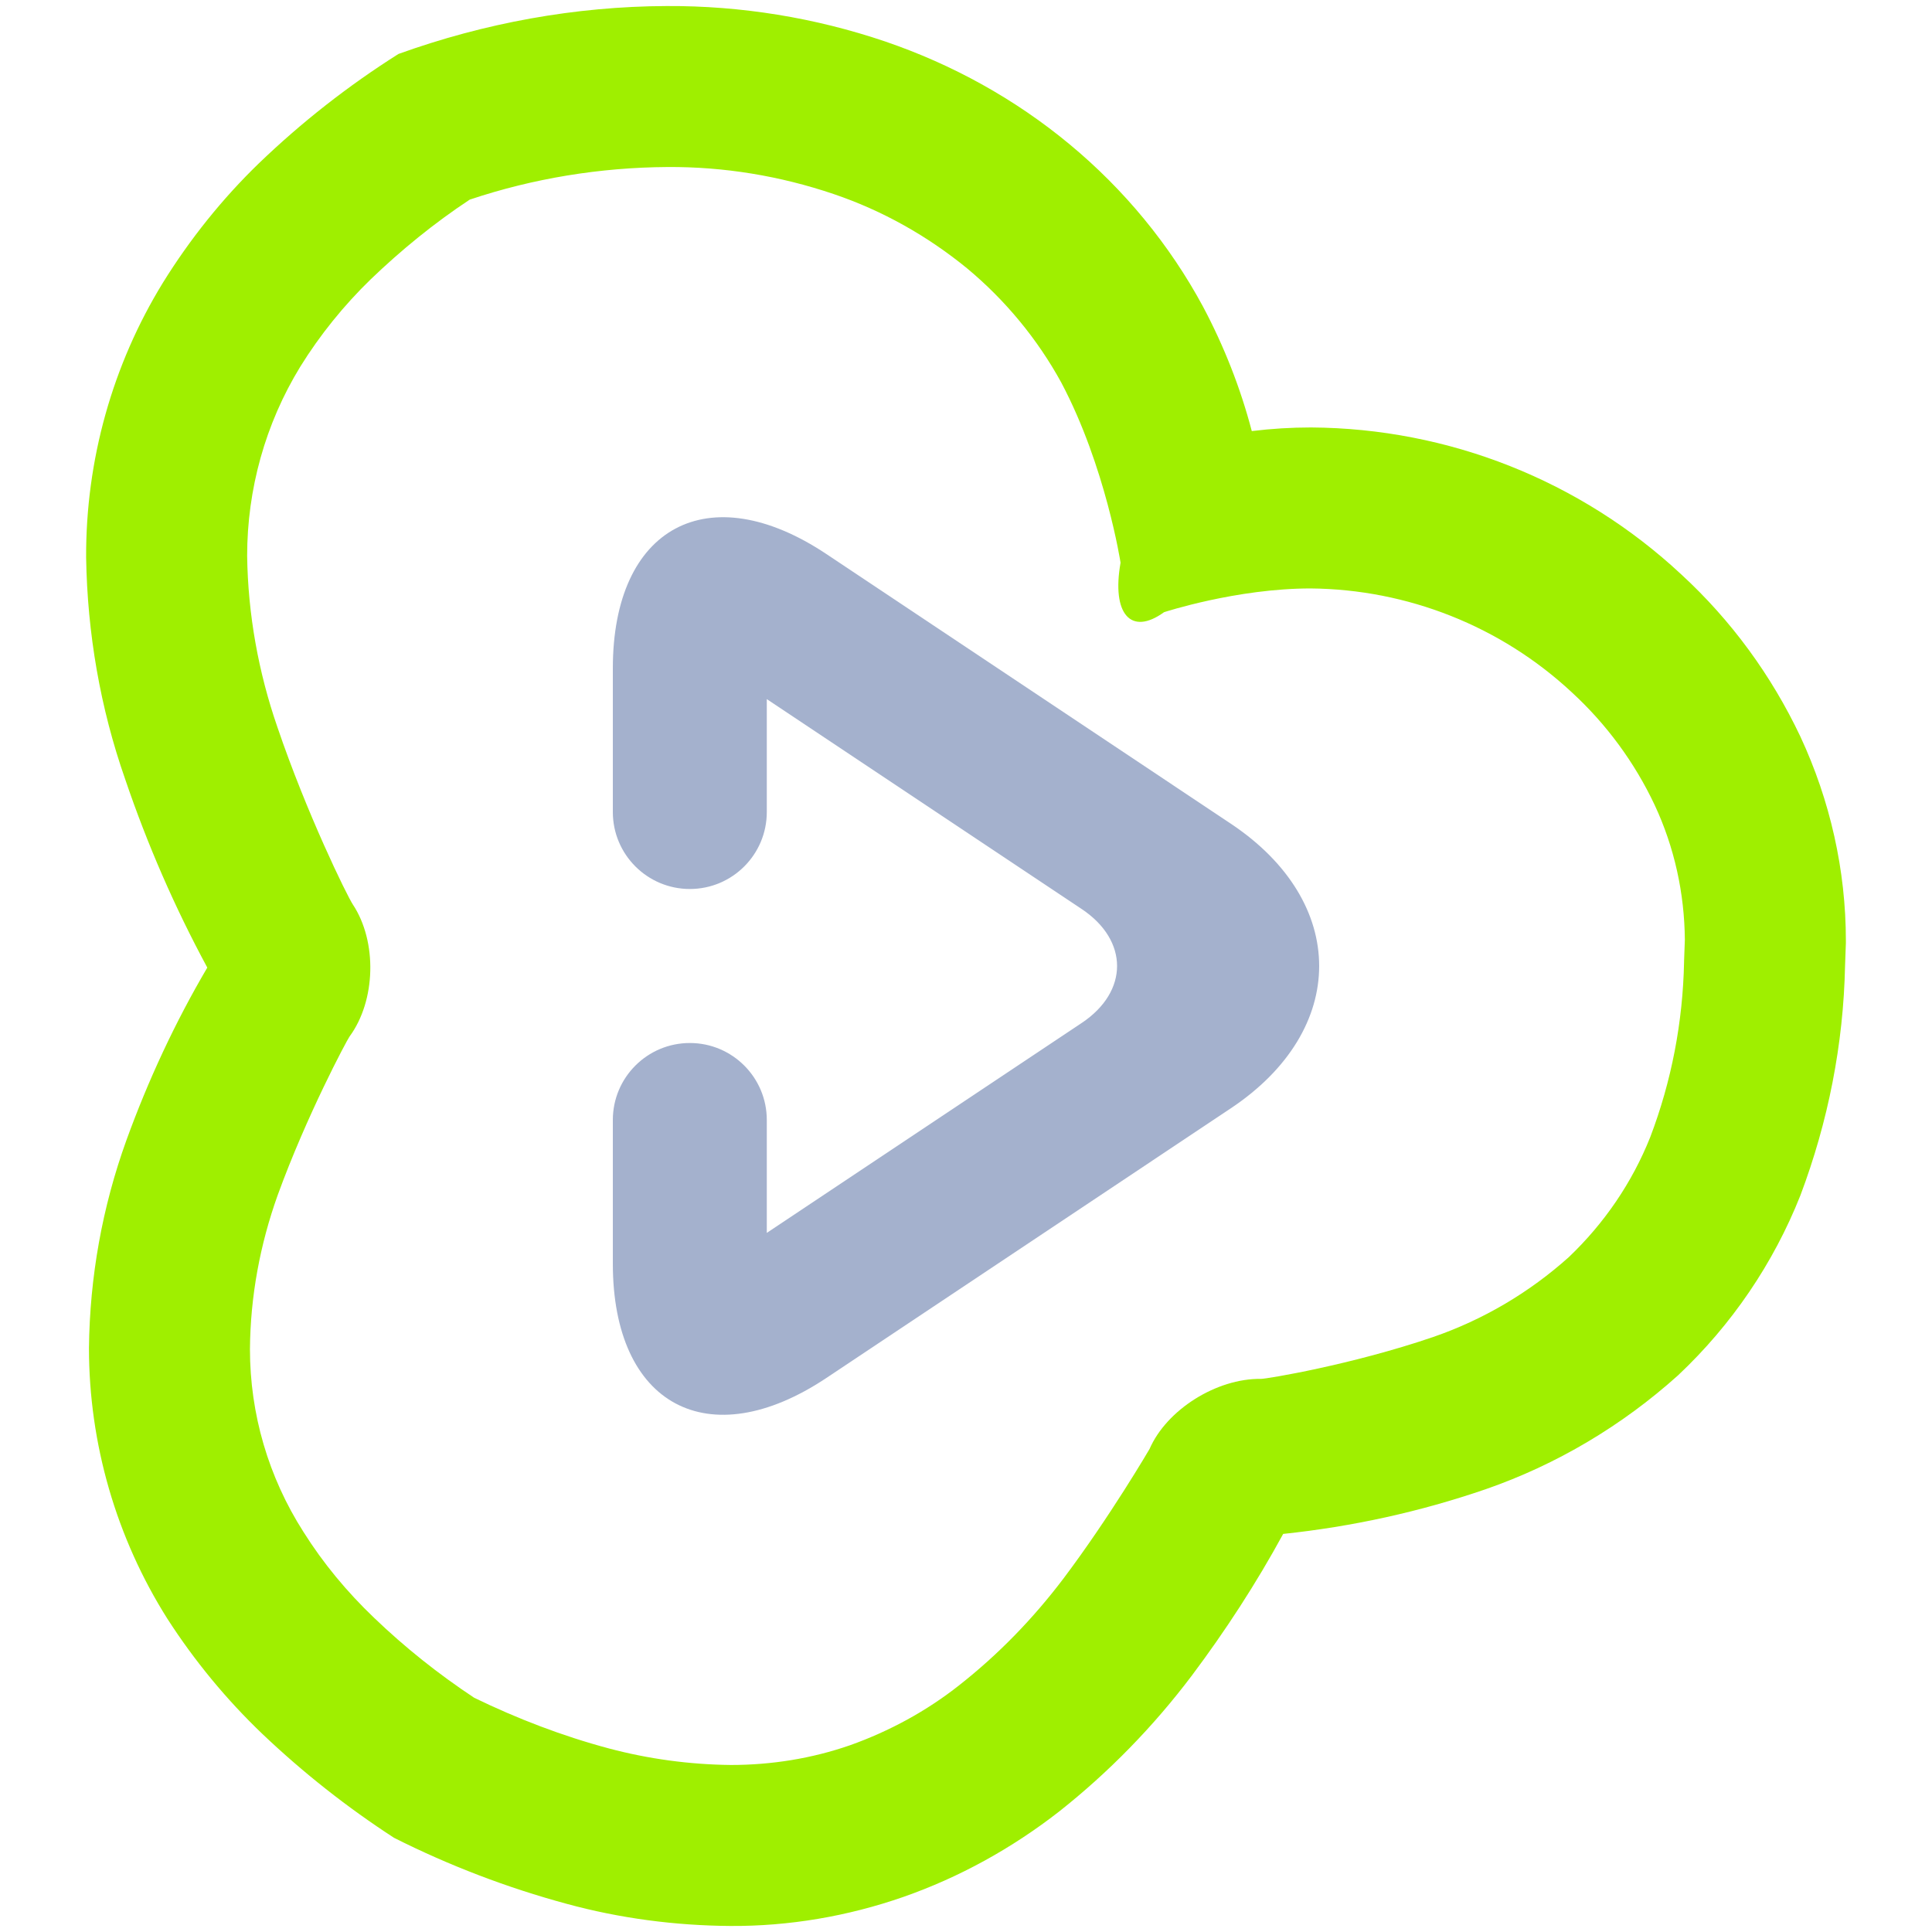<svg width="64" height="64" viewBox="0 0 64 64" fill="none" xmlns="http://www.w3.org/2000/svg">
<path fill-rule="evenodd" clip-rule="evenodd" d="M13.053 60.88C11.493 59.867 10.04 58.72 8.693 57.44C7.493 56.293 6.44 55.013 5.547 53.627C3.853 50.947 2.947 47.827 2.947 44.653C2.973 42.307 3.387 39.987 4.187 37.773C4.907 35.787 5.8 33.867 6.867 32.053C5.787 30.053 4.88 27.973 4.147 25.813C3.32 23.453 2.893 20.973 2.853 18.467C2.84 15.253 3.72 12.093 5.4 9.36C6.293 7.92 7.36 6.587 8.573 5.413C9.987 4.053 11.533 2.84 13.2 1.787C16.053 0.76 19.053 0.213 22.08 0.2C24.547 0.187 27 0.587 29.32 1.373C31.547 2.133 33.627 3.28 35.44 4.787C37.24 6.28 38.747 8.107 39.853 10.16C40.547 11.467 41.093 12.853 41.467 14.28C42.12 14.2 42.773 14.16 43.427 14.16C47.987 14.187 52.36 15.92 55.693 19.027C57.347 20.547 58.68 22.373 59.64 24.4C60.627 26.52 61.147 28.827 61.147 31.16C61.147 31.187 61.147 31.213 61.147 31.24L61.12 31.987C61.067 34.587 60.56 37.16 59.64 39.6C58.747 41.853 57.36 43.893 55.587 45.56C53.733 47.227 51.56 48.52 49.213 49.333C47.04 50.08 44.787 50.573 42.507 50.813C41.613 52.453 40.6 54.013 39.48 55.507C38.213 57.187 36.733 58.707 35.08 60.013C33.52 61.227 31.787 62.187 29.92 62.84C28.08 63.48 26.133 63.813 24.187 63.8C22.36 63.787 20.533 63.547 18.773 63.067C16.8 62.533 14.88 61.8 13.053 60.88ZM15.707 56.24C14.52 55.453 13.413 54.573 12.387 53.587C11.493 52.733 10.707 51.787 10.053 50.747C8.893 48.933 8.28 46.84 8.28 44.693C8.293 42.947 8.613 41.227 9.2 39.587C10.16 36.947 11.493 34.453 11.58 34.335C12.452 33.149 12.501 31.191 11.689 29.963C11.493 29.667 10.16 26.947 9.187 24.08C8.56 22.267 8.213 20.347 8.187 18.413C8.187 16.213 8.787 14.04 9.947 12.147C10.6 11.093 11.387 10.12 12.28 9.253C13.293 8.28 14.387 7.387 15.56 6.613C17.667 5.907 19.88 5.547 22.107 5.533C23.987 5.52 25.84 5.827 27.613 6.427C29.227 6.973 30.72 7.813 32.04 8.893C33.307 9.947 34.373 11.24 35.16 12.68C36.627 15.453 37.12 18.64 37.12 18.64C36.819 20.34 37.464 21.075 38.56 20.28C38.56 20.28 40.96 19.493 43.413 19.493C46.627 19.52 49.72 20.747 52.067 22.933C53.213 23.987 54.147 25.253 54.813 26.667C55.467 28.067 55.8 29.587 55.813 31.133L55.787 31.84C55.787 31.853 55.787 31.867 55.787 31.867C55.747 33.853 55.373 35.813 54.667 37.667C54.067 39.173 53.147 40.52 51.973 41.64C50.667 42.813 49.133 43.72 47.467 44.293C44.773 45.213 41.947 45.68 41.773 45.677C40.301 45.657 38.647 46.697 38.08 48C38.08 48 36.773 50.24 35.227 52.293C34.227 53.613 33.08 54.8 31.773 55.827C30.693 56.68 29.467 57.347 28.16 57.813C26.893 58.253 25.56 58.467 24.213 58.467C22.84 58.453 21.48 58.267 20.173 57.92C18.627 57.507 17.133 56.933 15.707 56.24Z" fill="#9FEF00"/>
<path d="M25.401 26.9C25.401 28.307 24.259 29.449 22.852 29.449C21.444 29.449 20.301 28.307 20.301 26.9V22.139C20.301 17.448 23.471 15.752 27.375 18.353L40.771 27.285C44.675 29.887 44.675 34.113 40.771 36.715L27.375 45.647C23.471 48.248 20.301 46.552 20.301 41.861V37.1C20.301 35.693 21.444 34.551 22.852 34.551C24.259 34.551 25.401 35.693 25.401 37.1V40.841L35.833 33.887C37.395 32.845 37.395 31.155 35.833 30.113L25.401 23.159V26.9Z" fill="#A4B1CD"/>
</svg>
